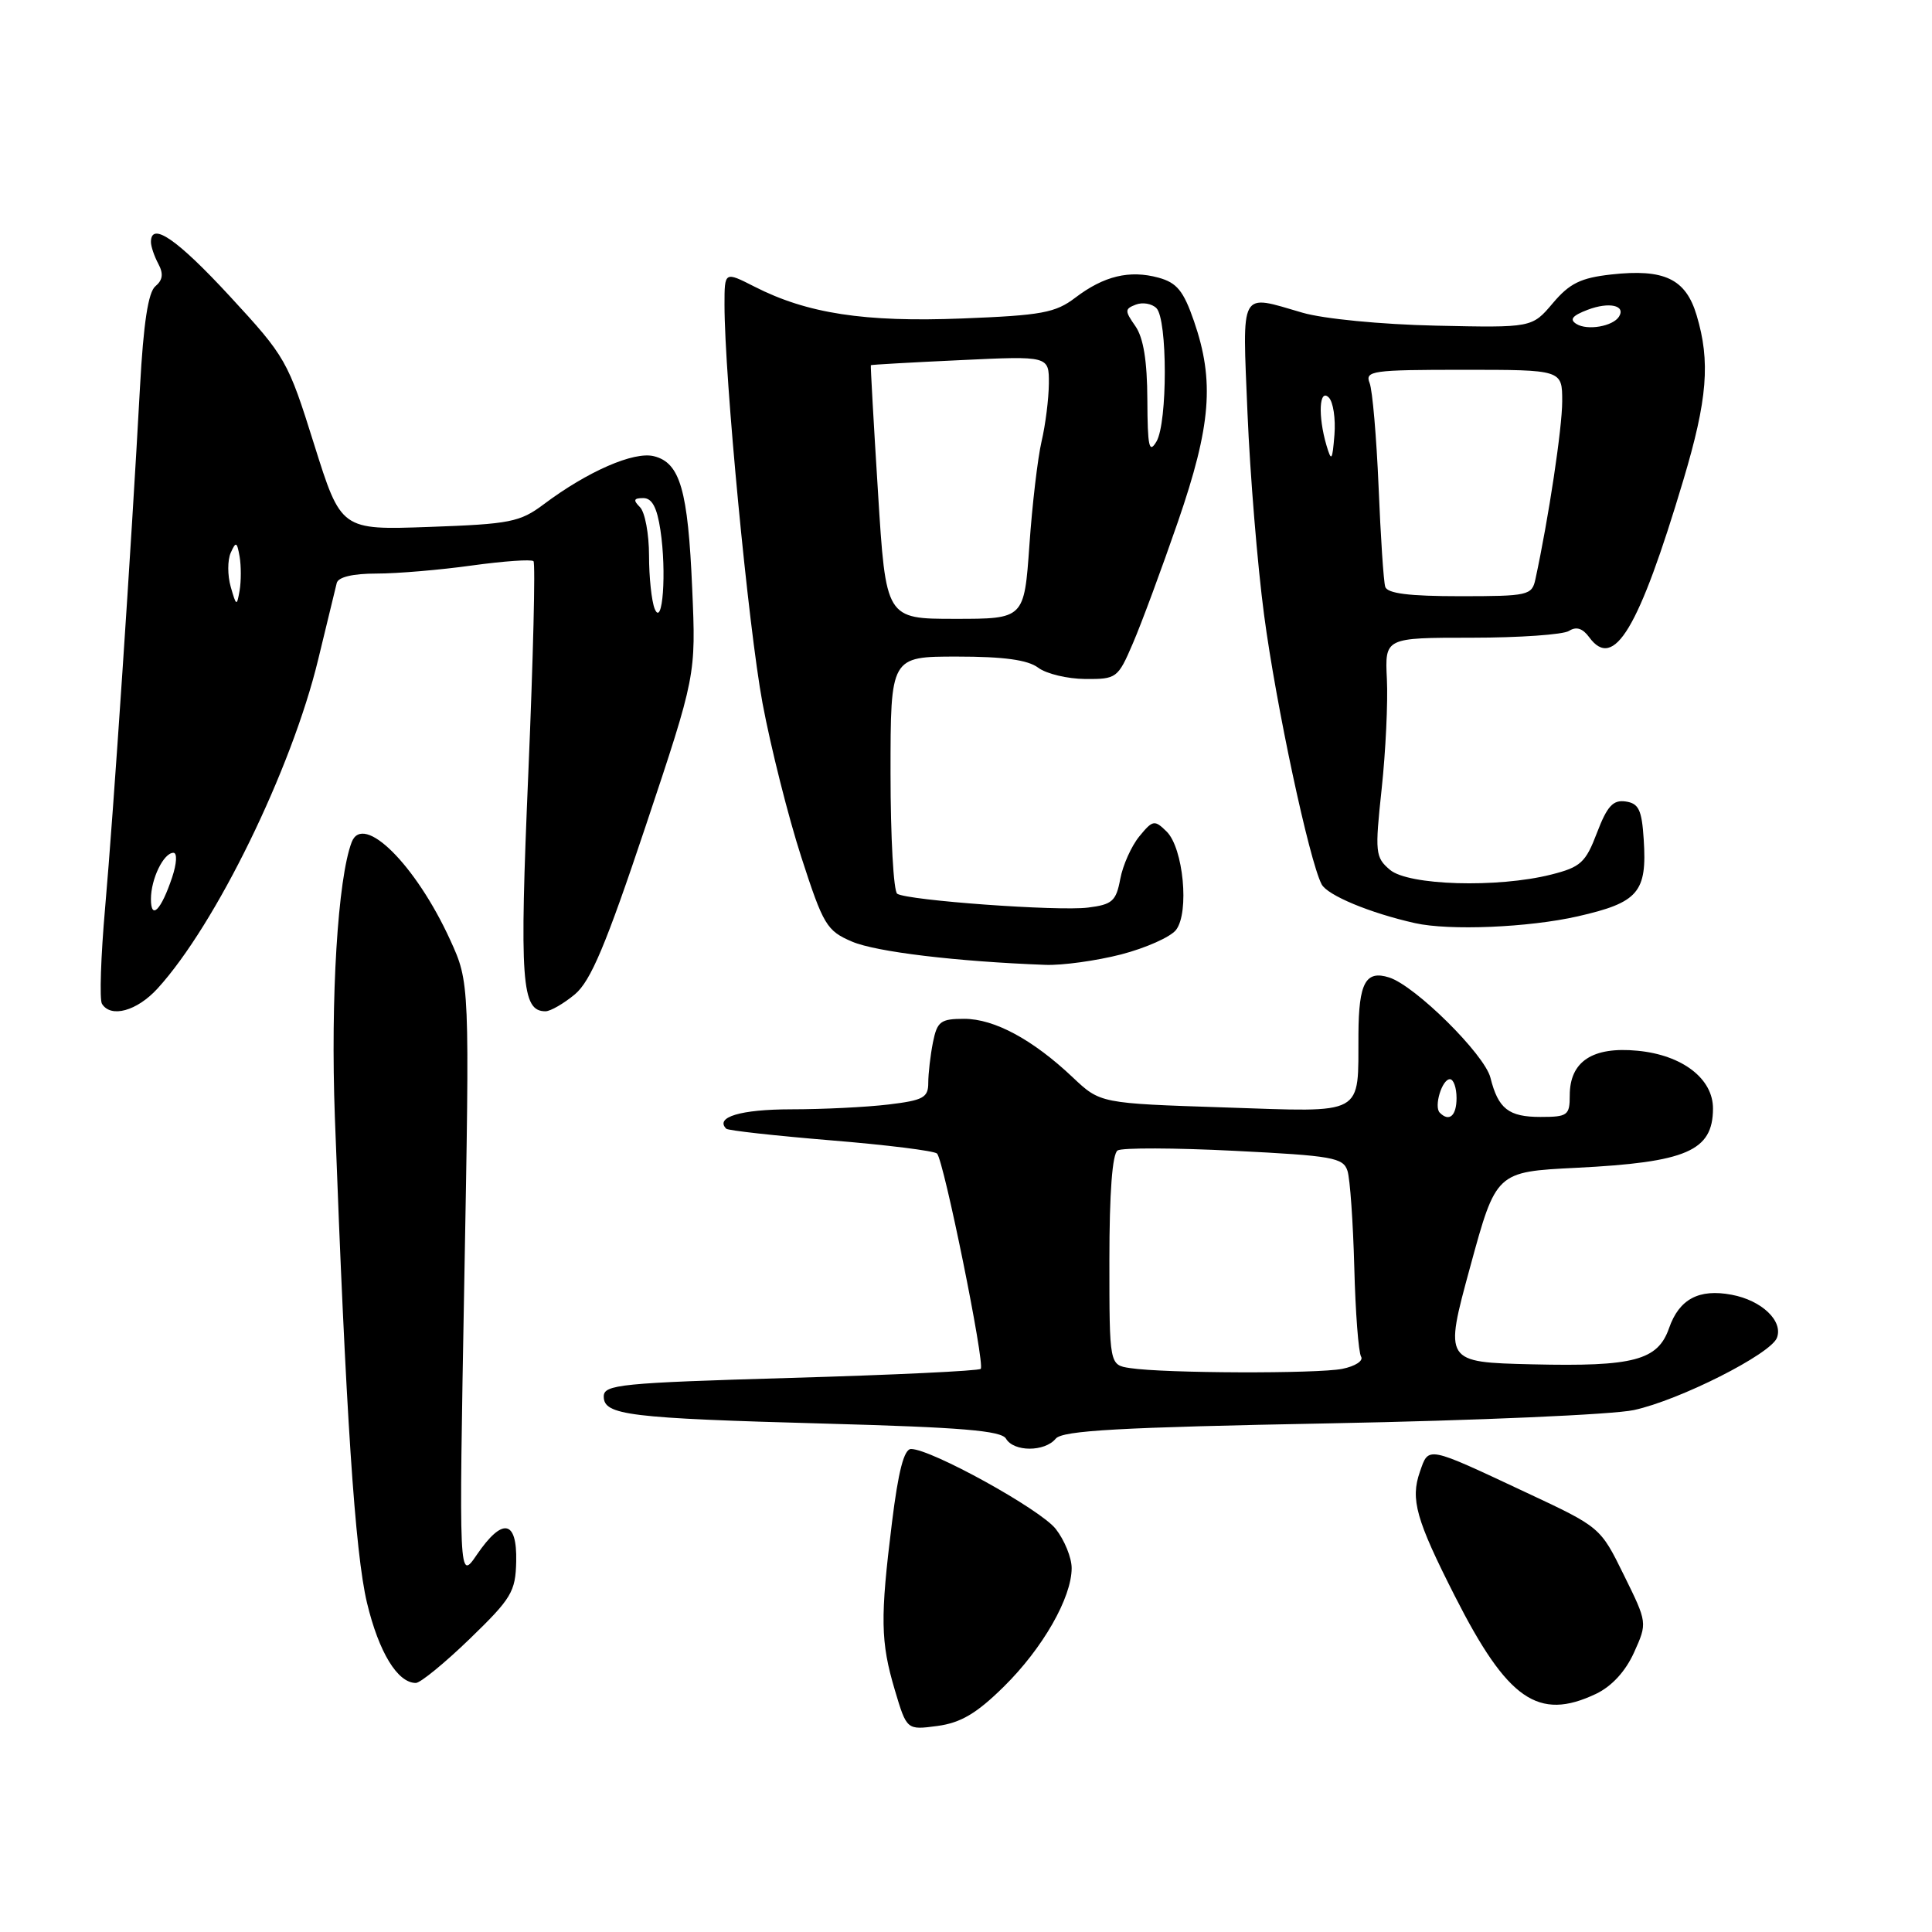 <?xml version="1.0" encoding="UTF-8" standalone="no"?>
<!DOCTYPE svg PUBLIC "-//W3C//DTD SVG 1.1//EN" "http://www.w3.org/Graphics/SVG/1.1/DTD/svg11.dtd" >
<svg xmlns="http://www.w3.org/2000/svg" xmlns:xlink="http://www.w3.org/1999/xlink" version="1.1" viewBox="0 0 256 256">
 <g >
 <path fill="currentColor"
d=" M 133.00 223.50 C 138.16 218.42 142.00 211.71 142.00 207.78 C 142.00 206.40 141.05 204.07 139.89 202.59 C 137.85 199.99 123.38 192.00 120.72 192.00 C 119.79 192.00 119.03 194.93 118.19 201.75 C 116.62 214.41 116.67 217.54 118.57 223.94 C 120.15 229.24 120.15 229.24 124.21 228.70 C 127.31 228.28 129.40 227.05 133.00 223.50 Z  M 211.47 224.45 C 213.56 223.45 215.38 221.48 216.52 218.96 C 218.29 215.03 218.29 215.03 215.17 208.70 C 212.06 202.37 212.06 202.37 202.28 197.79 C 188.93 191.53 189.33 191.61 188.14 195.03 C 186.87 198.66 187.63 201.36 192.78 211.50 C 199.76 225.25 203.83 228.07 211.47 224.45 Z  M 62.25 217.15 C 67.78 211.80 68.31 210.92 68.40 206.90 C 68.52 201.38 66.58 201.04 63.19 206.00 C 60.80 209.50 60.80 209.50 61.52 169.86 C 62.24 130.21 62.24 130.21 59.64 124.52 C 55.08 114.56 48.12 107.65 46.60 111.59 C 44.76 116.41 43.79 132.19 44.37 148.00 C 45.82 187.31 47.04 205.74 48.63 212.39 C 50.20 218.94 52.68 223.00 55.10 223.00 C 55.70 223.00 58.92 220.37 62.25 217.15 Z  M 139.89 190.63 C 140.79 189.55 148.30 189.13 176.26 188.60 C 195.64 188.23 213.75 187.44 216.50 186.84 C 222.55 185.53 234.62 179.43 235.45 177.27 C 236.31 175.04 233.43 172.30 229.45 171.56 C 225.11 170.74 222.50 172.14 221.16 175.98 C 219.67 180.26 216.48 181.10 203.04 180.78 C 191.36 180.50 191.36 180.50 194.80 167.89 C 198.24 155.27 198.24 155.27 208.87 154.74 C 223.47 154.01 226.95 152.51 226.98 146.92 C 227.01 142.94 222.93 139.80 217.00 139.23 C 211.02 138.65 208.00 140.64 208.00 145.15 C 208.00 147.79 207.72 148.00 204.12 148.00 C 199.90 148.00 198.52 146.92 197.49 142.80 C 196.71 139.71 187.53 130.62 184.07 129.52 C 180.96 128.53 180.04 130.22 180.00 137.00 C 179.94 147.99 181.08 147.36 162.24 146.74 C 145.79 146.20 145.79 146.20 142.14 142.75 C 136.84 137.74 131.75 135.00 127.76 135.00 C 124.63 135.00 124.18 135.34 123.62 138.12 C 123.28 139.84 123.00 142.26 123.00 143.49 C 123.00 145.44 122.33 145.80 117.75 146.35 C 114.86 146.70 109.04 146.99 104.81 146.99 C 98.13 147.00 94.70 148.03 96.23 149.56 C 96.47 149.80 102.70 150.49 110.08 151.10 C 117.46 151.70 123.79 152.49 124.16 152.85 C 125.06 153.75 130.55 180.78 129.95 181.38 C 129.69 181.65 118.34 182.19 104.73 182.58 C 82.20 183.24 80.00 183.46 80.00 185.04 C 80.00 187.52 83.23 187.92 109.50 188.64 C 127.38 189.13 132.68 189.57 133.30 190.63 C 134.33 192.40 138.43 192.40 139.89 190.63 Z  M 20.87 130.99 C 28.59 122.53 38.65 101.93 42.16 87.39 C 43.34 82.50 44.45 77.94 44.62 77.25 C 44.82 76.46 46.76 76.00 49.90 76.00 C 52.62 76.00 58.31 75.52 62.53 74.93 C 66.75 74.35 70.42 74.09 70.69 74.36 C 70.96 74.63 70.65 87.22 70.01 102.33 C 68.82 130.14 69.09 134.01 72.29 134.00 C 72.95 133.99 74.70 132.98 76.18 131.75 C 78.28 129.98 80.28 125.23 85.54 109.50 C 92.22 89.50 92.22 89.50 91.72 78.00 C 91.16 64.93 90.12 61.32 86.65 60.45 C 84.00 59.78 77.84 62.47 72.05 66.82 C 68.90 69.18 67.59 69.44 56.89 69.82 C 45.19 70.24 45.19 70.24 41.62 58.87 C 38.15 47.79 37.87 47.29 30.45 39.25 C 23.48 31.70 20.00 29.30 20.00 32.07 C 20.00 32.65 20.44 33.95 20.98 34.96 C 21.68 36.27 21.57 37.11 20.59 37.93 C 19.64 38.71 19.01 42.83 18.55 51.28 C 17.42 72.12 15.02 107.94 13.93 120.26 C 13.36 126.73 13.17 132.47 13.51 133.01 C 14.69 134.92 18.14 133.97 20.87 130.99 Z  M 148.54 126.47 C 151.82 125.62 155.10 124.16 155.83 123.22 C 157.62 120.90 156.80 112.36 154.58 110.18 C 152.98 108.61 152.75 108.65 150.97 110.82 C 149.92 112.10 148.78 114.64 148.44 116.47 C 147.89 119.41 147.38 119.86 144.16 120.26 C 140.18 120.76 120.33 119.32 118.89 118.43 C 118.40 118.13 118.00 110.93 118.00 102.44 C 118.00 87.00 118.00 87.00 126.81 87.00 C 133.01 87.00 136.19 87.44 137.56 88.47 C 138.63 89.28 141.43 89.95 143.79 89.97 C 147.95 90.00 148.13 89.87 150.11 85.25 C 151.24 82.64 153.92 75.39 156.08 69.14 C 160.47 56.41 160.95 50.50 158.21 42.56 C 156.82 38.53 155.94 37.46 153.50 36.79 C 149.67 35.75 146.28 36.56 142.49 39.44 C 139.85 41.45 138.03 41.79 127.49 42.20 C 114.55 42.71 106.96 41.55 99.97 37.98 C 96.00 35.96 96.00 35.96 96.00 40.38 C 96.00 49.98 99.16 83.08 101.04 93.19 C 102.14 99.06 104.45 108.23 106.17 113.55 C 109.10 122.60 109.54 123.33 112.90 124.77 C 116.09 126.13 126.74 127.41 138.54 127.85 C 140.76 127.93 145.26 127.31 148.54 126.47 Z  M 209.06 121.42 C 217.10 119.59 218.26 118.24 217.80 111.22 C 217.55 107.31 217.14 106.45 215.40 106.20 C 213.74 105.96 212.96 106.81 211.61 110.34 C 210.10 114.31 209.45 114.90 205.52 115.89 C 198.41 117.68 186.60 117.33 184.17 115.25 C 182.23 113.60 182.17 112.98 183.08 104.50 C 183.61 99.55 183.92 93.03 183.77 90.00 C 183.50 84.50 183.50 84.50 195.00 84.50 C 201.32 84.50 207.13 84.09 207.90 83.60 C 208.86 82.98 209.71 83.25 210.58 84.44 C 213.84 88.90 217.15 83.37 223.05 63.62 C 226.25 52.91 226.65 47.91 224.81 41.77 C 223.37 36.95 220.53 35.59 213.50 36.37 C 209.45 36.82 207.98 37.54 205.75 40.18 C 203.00 43.43 203.00 43.43 190.25 43.15 C 183.01 42.99 175.37 42.25 172.57 41.43 C 164.16 38.99 164.62 38.14 165.30 54.75 C 165.64 62.86 166.62 74.90 167.50 81.50 C 169.08 93.45 173.47 113.99 175.12 117.17 C 175.88 118.63 181.52 120.98 187.50 122.32 C 192.05 123.34 202.55 122.90 209.06 121.42 Z  M 149.75 181.28 C 147.00 180.87 147.00 180.87 147.00 166.99 C 147.00 158.04 147.39 152.88 148.09 152.44 C 148.69 152.07 155.65 152.09 163.56 152.49 C 176.56 153.14 177.99 153.39 178.55 155.15 C 178.89 156.21 179.29 161.96 179.45 167.92 C 179.60 173.88 180.01 179.20 180.35 179.76 C 180.69 180.31 179.57 181.04 177.86 181.38 C 174.53 182.04 154.32 181.98 149.75 181.28 Z  M 190.78 147.44 C 189.97 146.64 191.07 143.00 192.12 143.00 C 192.60 143.00 193.00 144.12 193.00 145.50 C 193.00 147.85 192.03 148.70 190.78 147.44 Z  M 20.00 119.13 C 20.00 116.46 21.68 113.00 22.98 113.00 C 23.50 113.00 23.42 114.42 22.81 116.25 C 21.36 120.59 20.00 121.99 20.00 119.13 Z  M 86.75 80.67 C 86.34 79.66 86.00 76.49 86.00 73.62 C 86.00 70.75 85.46 67.86 84.80 67.20 C 83.87 66.27 83.96 66.00 85.24 66.00 C 86.40 66.00 87.06 67.24 87.51 70.25 C 88.35 75.80 87.80 83.23 86.75 80.67 Z  M 30.57 77.75 C 30.14 76.24 30.14 74.22 30.57 73.25 C 31.26 71.71 31.40 71.77 31.75 73.75 C 31.96 74.99 31.96 77.01 31.75 78.25 C 31.38 80.37 31.31 80.34 30.57 77.75 Z  M 116.34 65.25 C 115.76 56.04 115.34 48.45 115.39 48.39 C 115.45 48.32 120.79 48.02 127.25 47.72 C 139.00 47.16 139.00 47.16 138.98 50.83 C 138.96 52.85 138.53 56.30 138.01 58.50 C 137.50 60.70 136.77 66.89 136.40 72.25 C 135.71 82.00 135.71 82.00 126.55 82.00 C 117.38 82.00 117.38 82.00 116.34 65.25 Z  M 152.03 52.97 C 152.01 47.81 151.51 44.74 150.44 43.21 C 149.02 41.18 149.02 40.93 150.51 40.36 C 151.40 40.02 152.63 40.23 153.23 40.83 C 154.71 42.31 154.71 56.00 153.24 58.50 C 152.26 60.16 152.06 59.23 152.03 52.97 Z  M 183.55 77.75 C 183.33 77.06 182.94 71.10 182.67 64.50 C 182.39 57.90 181.86 51.71 181.48 50.75 C 180.84 49.14 181.81 49.00 193.89 49.00 C 207.00 49.00 207.00 49.00 207.00 53.17 C 207.00 56.71 205.20 68.67 203.45 76.75 C 202.99 78.89 202.50 79.00 193.45 79.00 C 186.71 79.00 183.82 78.64 183.55 77.75 Z  M 175.76 59.00 C 174.62 55.11 174.80 51.40 176.07 52.67 C 176.66 53.26 176.99 55.48 176.82 57.62 C 176.54 61.07 176.42 61.22 175.76 59.00 Z  M 208.89 42.93 C 207.93 42.34 208.32 41.83 210.37 41.05 C 213.20 39.97 215.45 40.46 214.53 41.95 C 213.73 43.24 210.34 43.83 208.89 42.93 Z "/>
</g>
</svg>